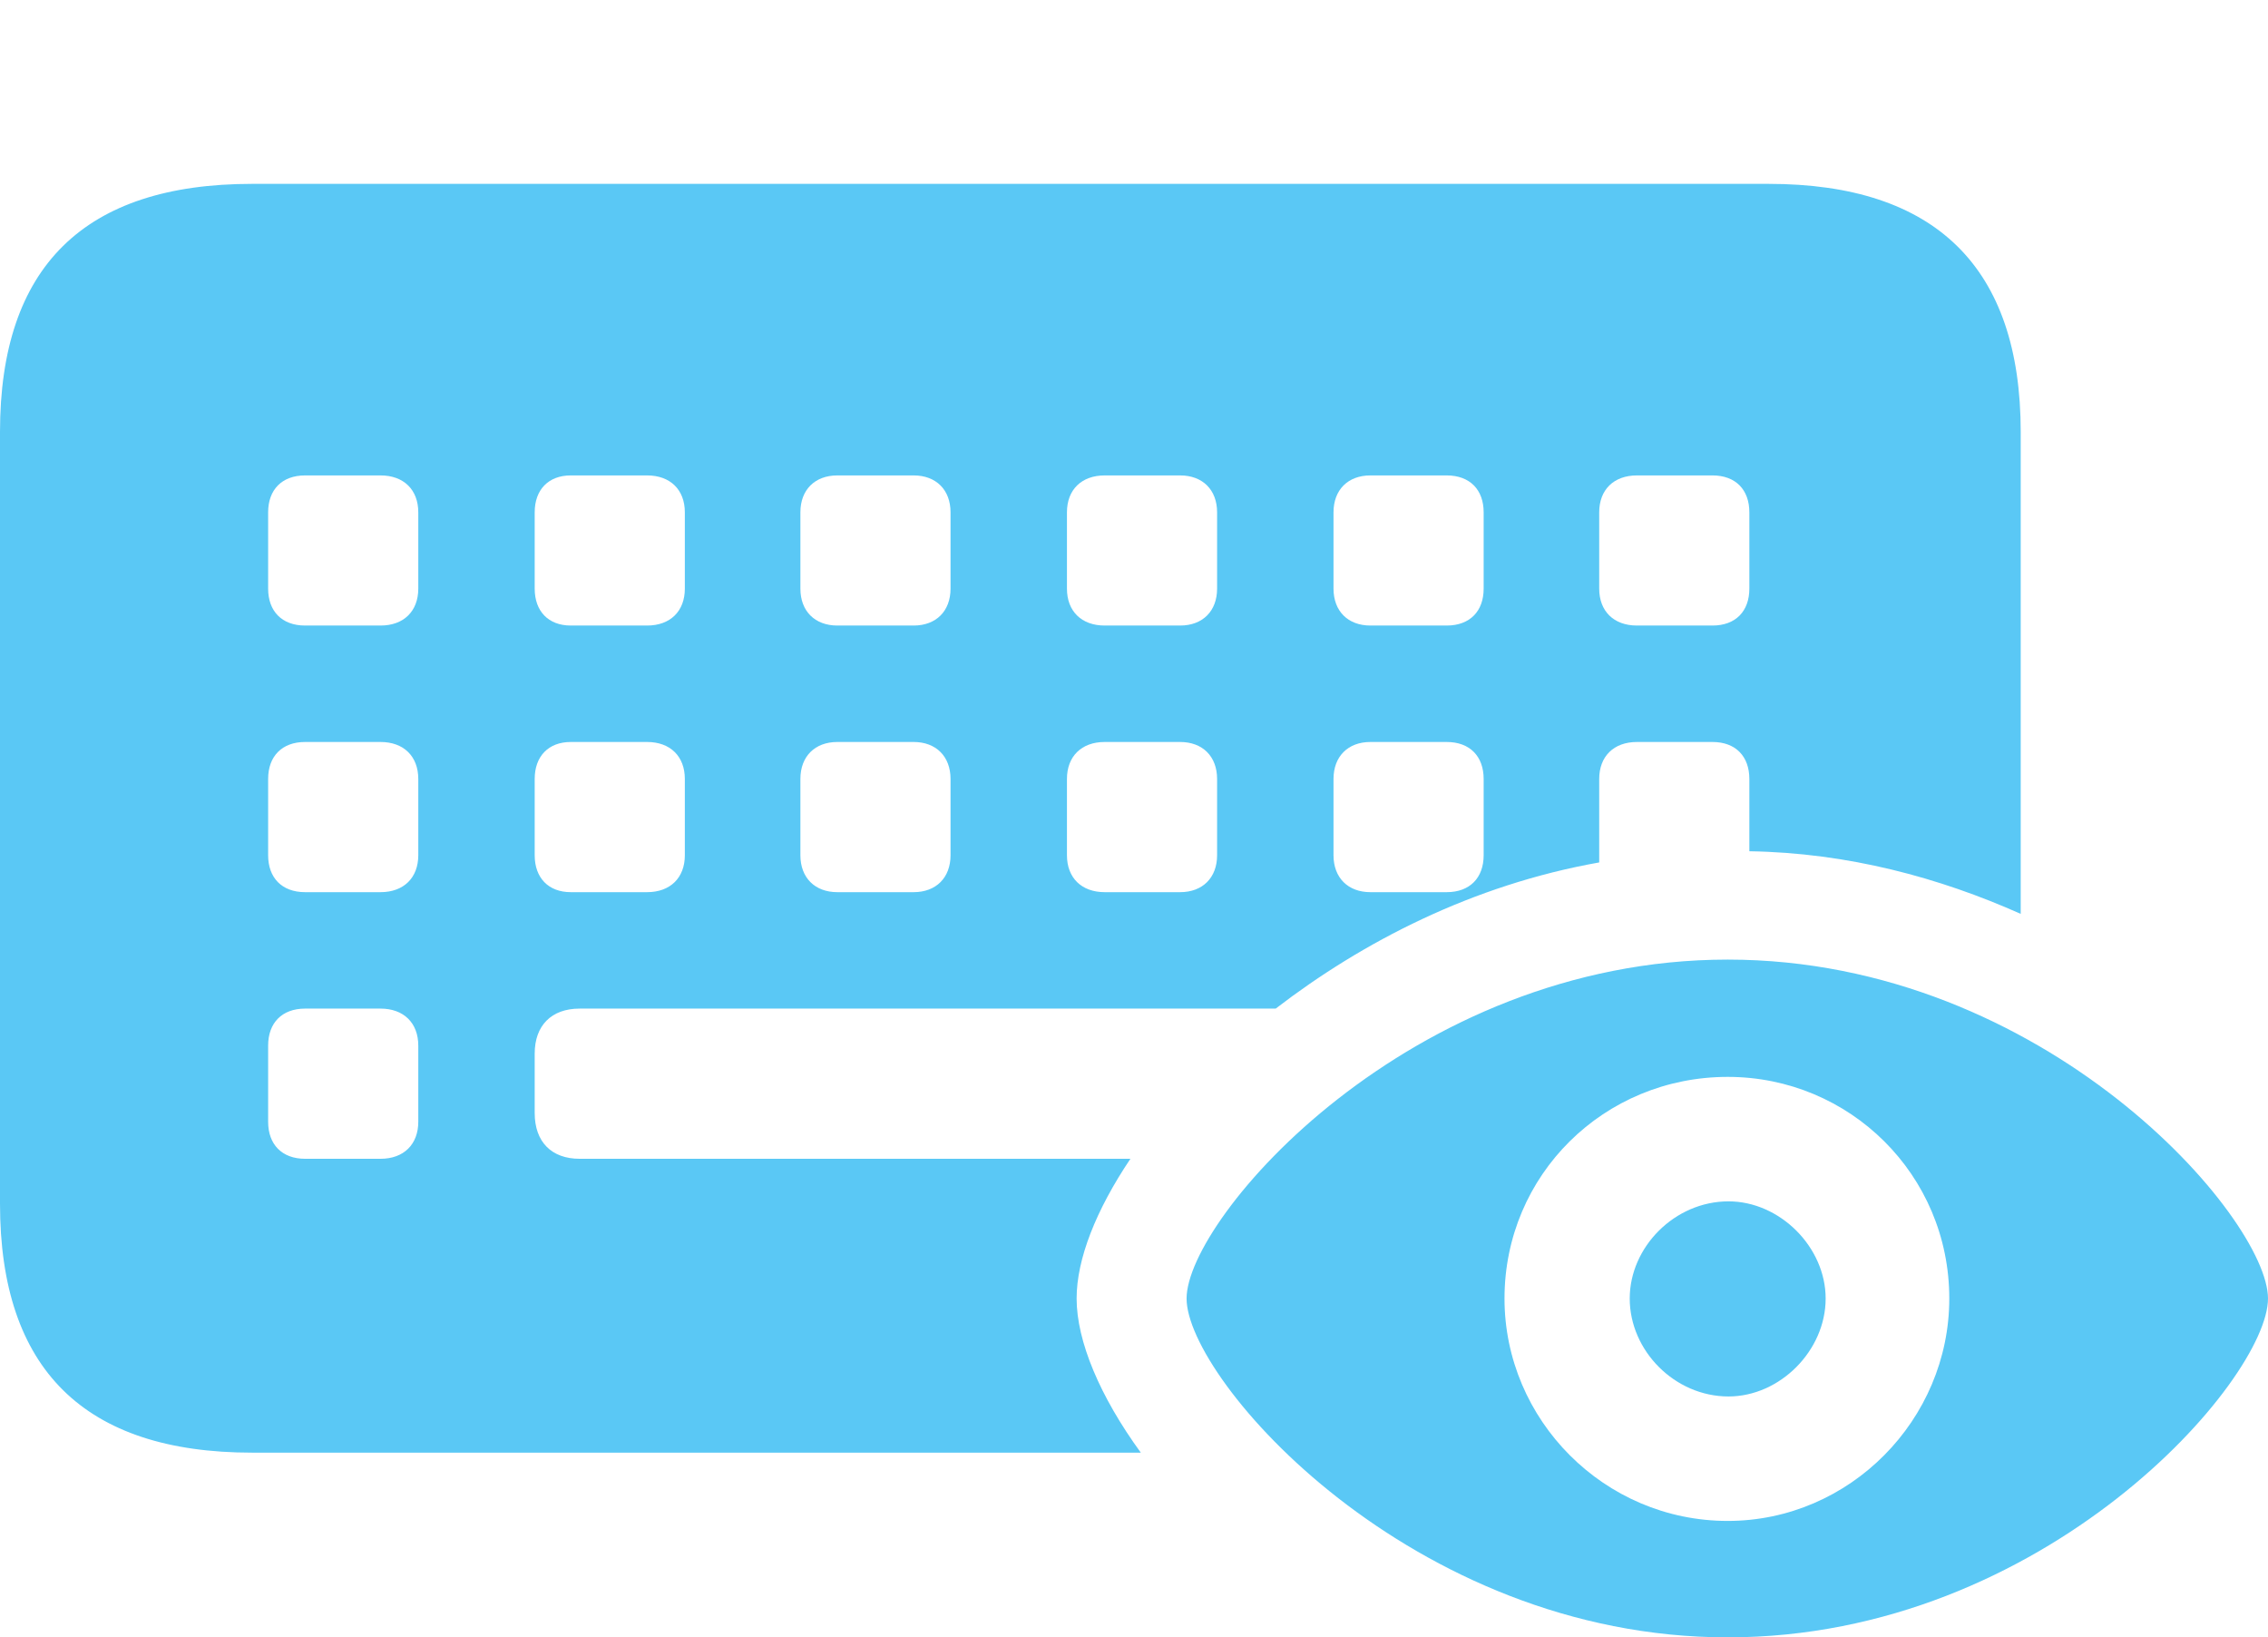 <?xml version="1.0" encoding="UTF-8"?>
<!--Generator: Apple Native CoreSVG 175.5-->
<!DOCTYPE svg
PUBLIC "-//W3C//DTD SVG 1.1//EN"
       "http://www.w3.org/Graphics/SVG/1.1/DTD/svg11.dtd">
<svg version="1.1" xmlns="http://www.w3.org/2000/svg" xmlns:xlink="http://www.w3.org/1999/xlink" width="34.485" height="24.89">
 <g>
  <rect height="24.89" opacity="0" width="34.485" x="0" y="0"/>
  <path d="M3.833 22.082L17.346 22.082C16.724 21.228 16.37 20.386 16.37 19.739C16.37 19.141 16.663 18.396 17.188 17.615L8.813 17.615C8.386 17.615 8.13 17.358 8.13 16.919L8.13 16.016C8.13 15.588 8.386 15.332 8.813 15.332L19.397 15.332C20.715 14.319 22.388 13.452 24.316 13.11L24.316 11.841C24.316 11.499 24.536 11.279 24.89 11.279L26.038 11.279C26.392 11.279 26.599 11.499 26.599 11.841L26.599 12.94C28.101 12.964 29.492 13.342 30.725 13.892L30.725 6.567C30.725 4.065 29.431 2.795 26.892 2.795L3.833 2.795C1.282 2.795 0 4.053 0 6.567L0 18.298C0 20.813 1.282 22.082 3.833 22.082ZM4.639 9.509C4.285 9.509 4.077 9.29 4.077 8.948L4.077 7.788C4.077 7.446 4.285 7.227 4.639 7.227L5.786 7.227C6.14 7.227 6.36 7.446 6.36 7.788L6.36 8.948C6.36 9.29 6.14 9.509 5.786 9.509ZM8.679 9.509C8.337 9.509 8.13 9.29 8.13 8.948L8.13 7.788C8.13 7.446 8.337 7.227 8.679 7.227L9.839 7.227C10.193 7.227 10.413 7.446 10.413 7.788L10.413 8.948C10.413 9.29 10.193 9.509 9.839 9.509ZM12.732 9.509C12.39 9.509 12.17 9.29 12.17 8.948L12.17 7.788C12.17 7.446 12.39 7.227 12.732 7.227L13.892 7.227C14.233 7.227 14.453 7.446 14.453 7.788L14.453 8.948C14.453 9.29 14.233 9.509 13.892 9.509ZM16.797 9.509C16.443 9.509 16.223 9.29 16.223 8.948L16.223 7.788C16.223 7.446 16.443 7.227 16.797 7.227L17.944 7.227C18.286 7.227 18.506 7.446 18.506 7.788L18.506 8.948C18.506 9.29 18.286 9.509 17.944 9.509ZM20.837 9.509C20.496 9.509 20.276 9.29 20.276 8.948L20.276 7.788C20.276 7.446 20.496 7.227 20.837 7.227L21.997 7.227C22.351 7.227 22.559 7.446 22.559 7.788L22.559 8.948C22.559 9.29 22.351 9.509 21.997 9.509ZM24.89 9.509C24.536 9.509 24.316 9.29 24.316 8.948L24.316 7.788C24.316 7.446 24.536 7.227 24.89 7.227L26.038 7.227C26.392 7.227 26.599 7.446 26.599 7.788L26.599 8.948C26.599 9.29 26.392 9.509 26.038 9.509ZM4.639 13.562C4.285 13.562 4.077 13.342 4.077 13.001L4.077 11.841C4.077 11.499 4.285 11.279 4.639 11.279L5.786 11.279C6.14 11.279 6.36 11.499 6.36 11.841L6.36 13.001C6.36 13.342 6.14 13.562 5.786 13.562ZM8.679 13.562C8.337 13.562 8.13 13.342 8.13 13.001L8.13 11.841C8.13 11.499 8.337 11.279 8.679 11.279L9.839 11.279C10.193 11.279 10.413 11.499 10.413 11.841L10.413 13.001C10.413 13.342 10.193 13.562 9.839 13.562ZM12.732 13.562C12.39 13.562 12.17 13.342 12.17 13.001L12.17 11.841C12.17 11.499 12.39 11.279 12.732 11.279L13.892 11.279C14.233 11.279 14.453 11.499 14.453 11.841L14.453 13.001C14.453 13.342 14.233 13.562 13.892 13.562ZM16.797 13.562C16.443 13.562 16.223 13.342 16.223 13.001L16.223 11.841C16.223 11.499 16.443 11.279 16.797 11.279L17.944 11.279C18.286 11.279 18.506 11.499 18.506 11.841L18.506 13.001C18.506 13.342 18.286 13.562 17.944 13.562ZM20.837 13.562C20.496 13.562 20.276 13.342 20.276 13.001L20.276 11.841C20.276 11.499 20.496 11.279 20.837 11.279L21.997 11.279C22.351 11.279 22.559 11.499 22.559 11.841L22.559 13.001C22.559 13.342 22.351 13.562 21.997 13.562ZM4.639 17.615C4.285 17.615 4.077 17.395 4.077 17.053L4.077 15.894C4.077 15.552 4.285 15.332 4.639 15.332L5.786 15.332C6.14 15.332 6.36 15.552 6.36 15.894L6.36 17.053C6.36 17.395 6.14 17.615 5.786 17.615ZM26.27 24.89C31.104 24.89 34.485 20.972 34.485 19.739C34.485 18.518 31.104 14.587 26.27 14.587C21.436 14.587 18.042 18.518 18.042 19.739C18.042 20.972 21.46 24.89 26.27 24.89ZM26.27 23.12C24.39 23.12 22.876 21.582 22.876 19.739C22.876 17.859 24.39 16.37 26.27 16.37C28.125 16.37 29.639 17.859 29.639 19.739C29.639 21.582 28.125 23.12 26.27 23.12ZM26.282 21.228C27.063 21.228 27.759 20.532 27.759 19.739C27.759 18.957 27.063 18.262 26.282 18.262C25.464 18.262 24.78 18.957 24.78 19.739C24.78 20.532 25.464 21.228 26.282 21.228Z" fill="#5ac8f5"/>
 </g>
</svg>
